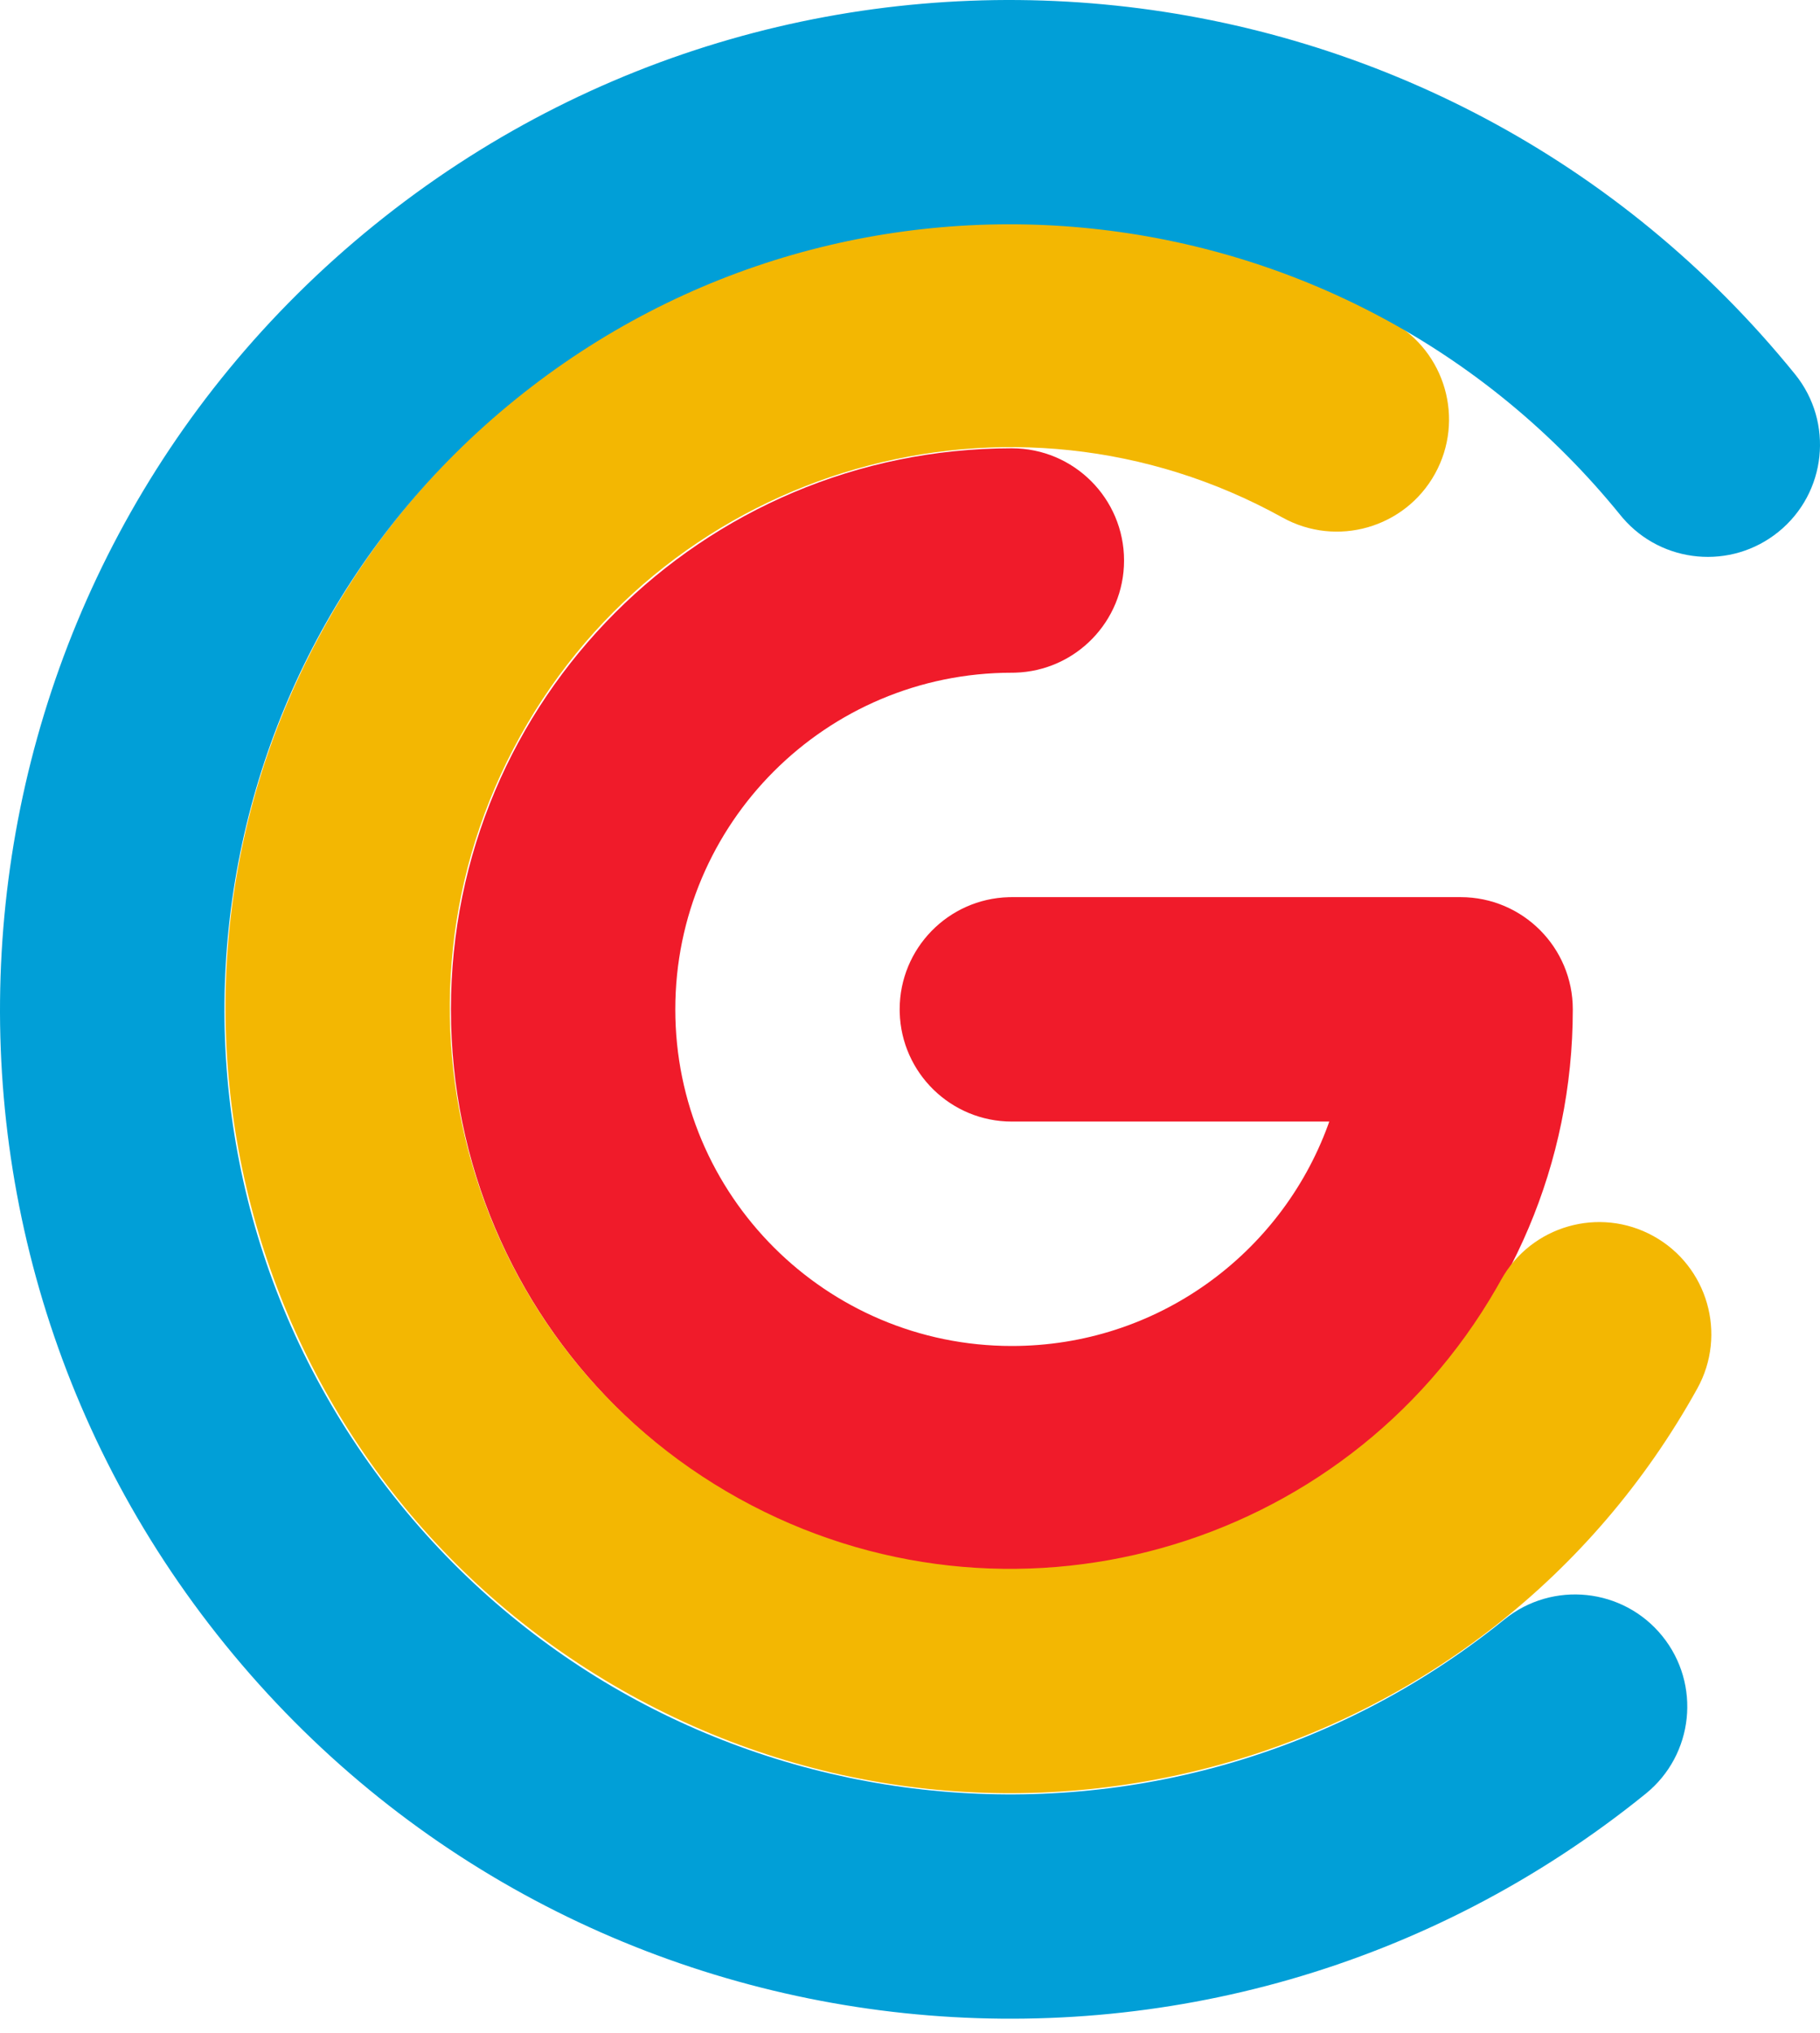 <svg width="120" height="134" viewBox="0 0 120 134" xmlns="http://www.w3.org/2000/svg"><path d="M66.716,29.552 C70.802,29.552 74.113,32.864 74.113,36.949 C74.113,40.965 70.913,44.234 66.923,44.343 L66.716,44.346 C54.461,44.346 44.525,54.282 44.525,66.537 C44.525,78.793 54.461,88.728 66.716,88.728 C76.276,88.728 84.424,82.684 87.546,74.208 L87.644,73.934 L66.716,73.934 C62.7,73.934 59.432,70.734 59.322,66.744 L59.319,66.537 C59.319,62.521 62.52,59.253 66.509,59.143 L66.716,59.14 L96.304,59.14 C100.39,59.14 103.701,62.452 103.701,66.537 C103.701,86.964 87.143,103.522 66.716,103.522 C46.29,103.522 29.731,86.964 29.731,66.537 C29.731,46.111 46.29,29.552 66.716,29.552 Z" fill="#F01B2A"/><path d="M91.73,21.185 C95.302,23.164 96.593,27.664 94.613,31.235 C92.633,34.806 88.132,36.097 84.561,34.117 C66.702,24.219 44.199,30.671 34.3,48.527 C24.4,66.382 30.853,88.881 48.712,98.779 C66.392,108.577 88.624,102.352 98.672,84.901 L98.973,84.369 C100.953,80.798 105.453,79.508 109.025,81.487 C112.597,83.467 113.887,87.966 111.907,91.537 C98.048,116.536 66.545,125.568 41.542,111.711 C16.539,97.854 7.506,66.356 21.365,41.358 C35.224,16.36 66.728,7.328 91.73,21.185 Z" fill="#F3B702"/><path d="M118.351,24.665 C120.923,27.838 120.433,32.494 117.257,35.063 C114.138,37.587 109.588,37.16 106.99,34.138 L106.85,33.97 C88.848,11.759 56.232,8.334 34.001,26.32 C11.77,44.307 8.342,76.893 26.344,99.104 C44.166,121.093 76.311,124.67 98.523,107.287 L99.193,106.754 C102.369,104.185 107.028,104.674 109.6,107.847 C112.172,111.02 111.682,115.675 108.506,118.245 C79.924,141.37 37.989,136.966 14.843,108.409 C-8.303,79.852 -3.895,37.955 24.688,14.83 C53.27,-8.295 95.205,-3.892 118.351,24.665 Z" fill="#019FD7"/></svg>